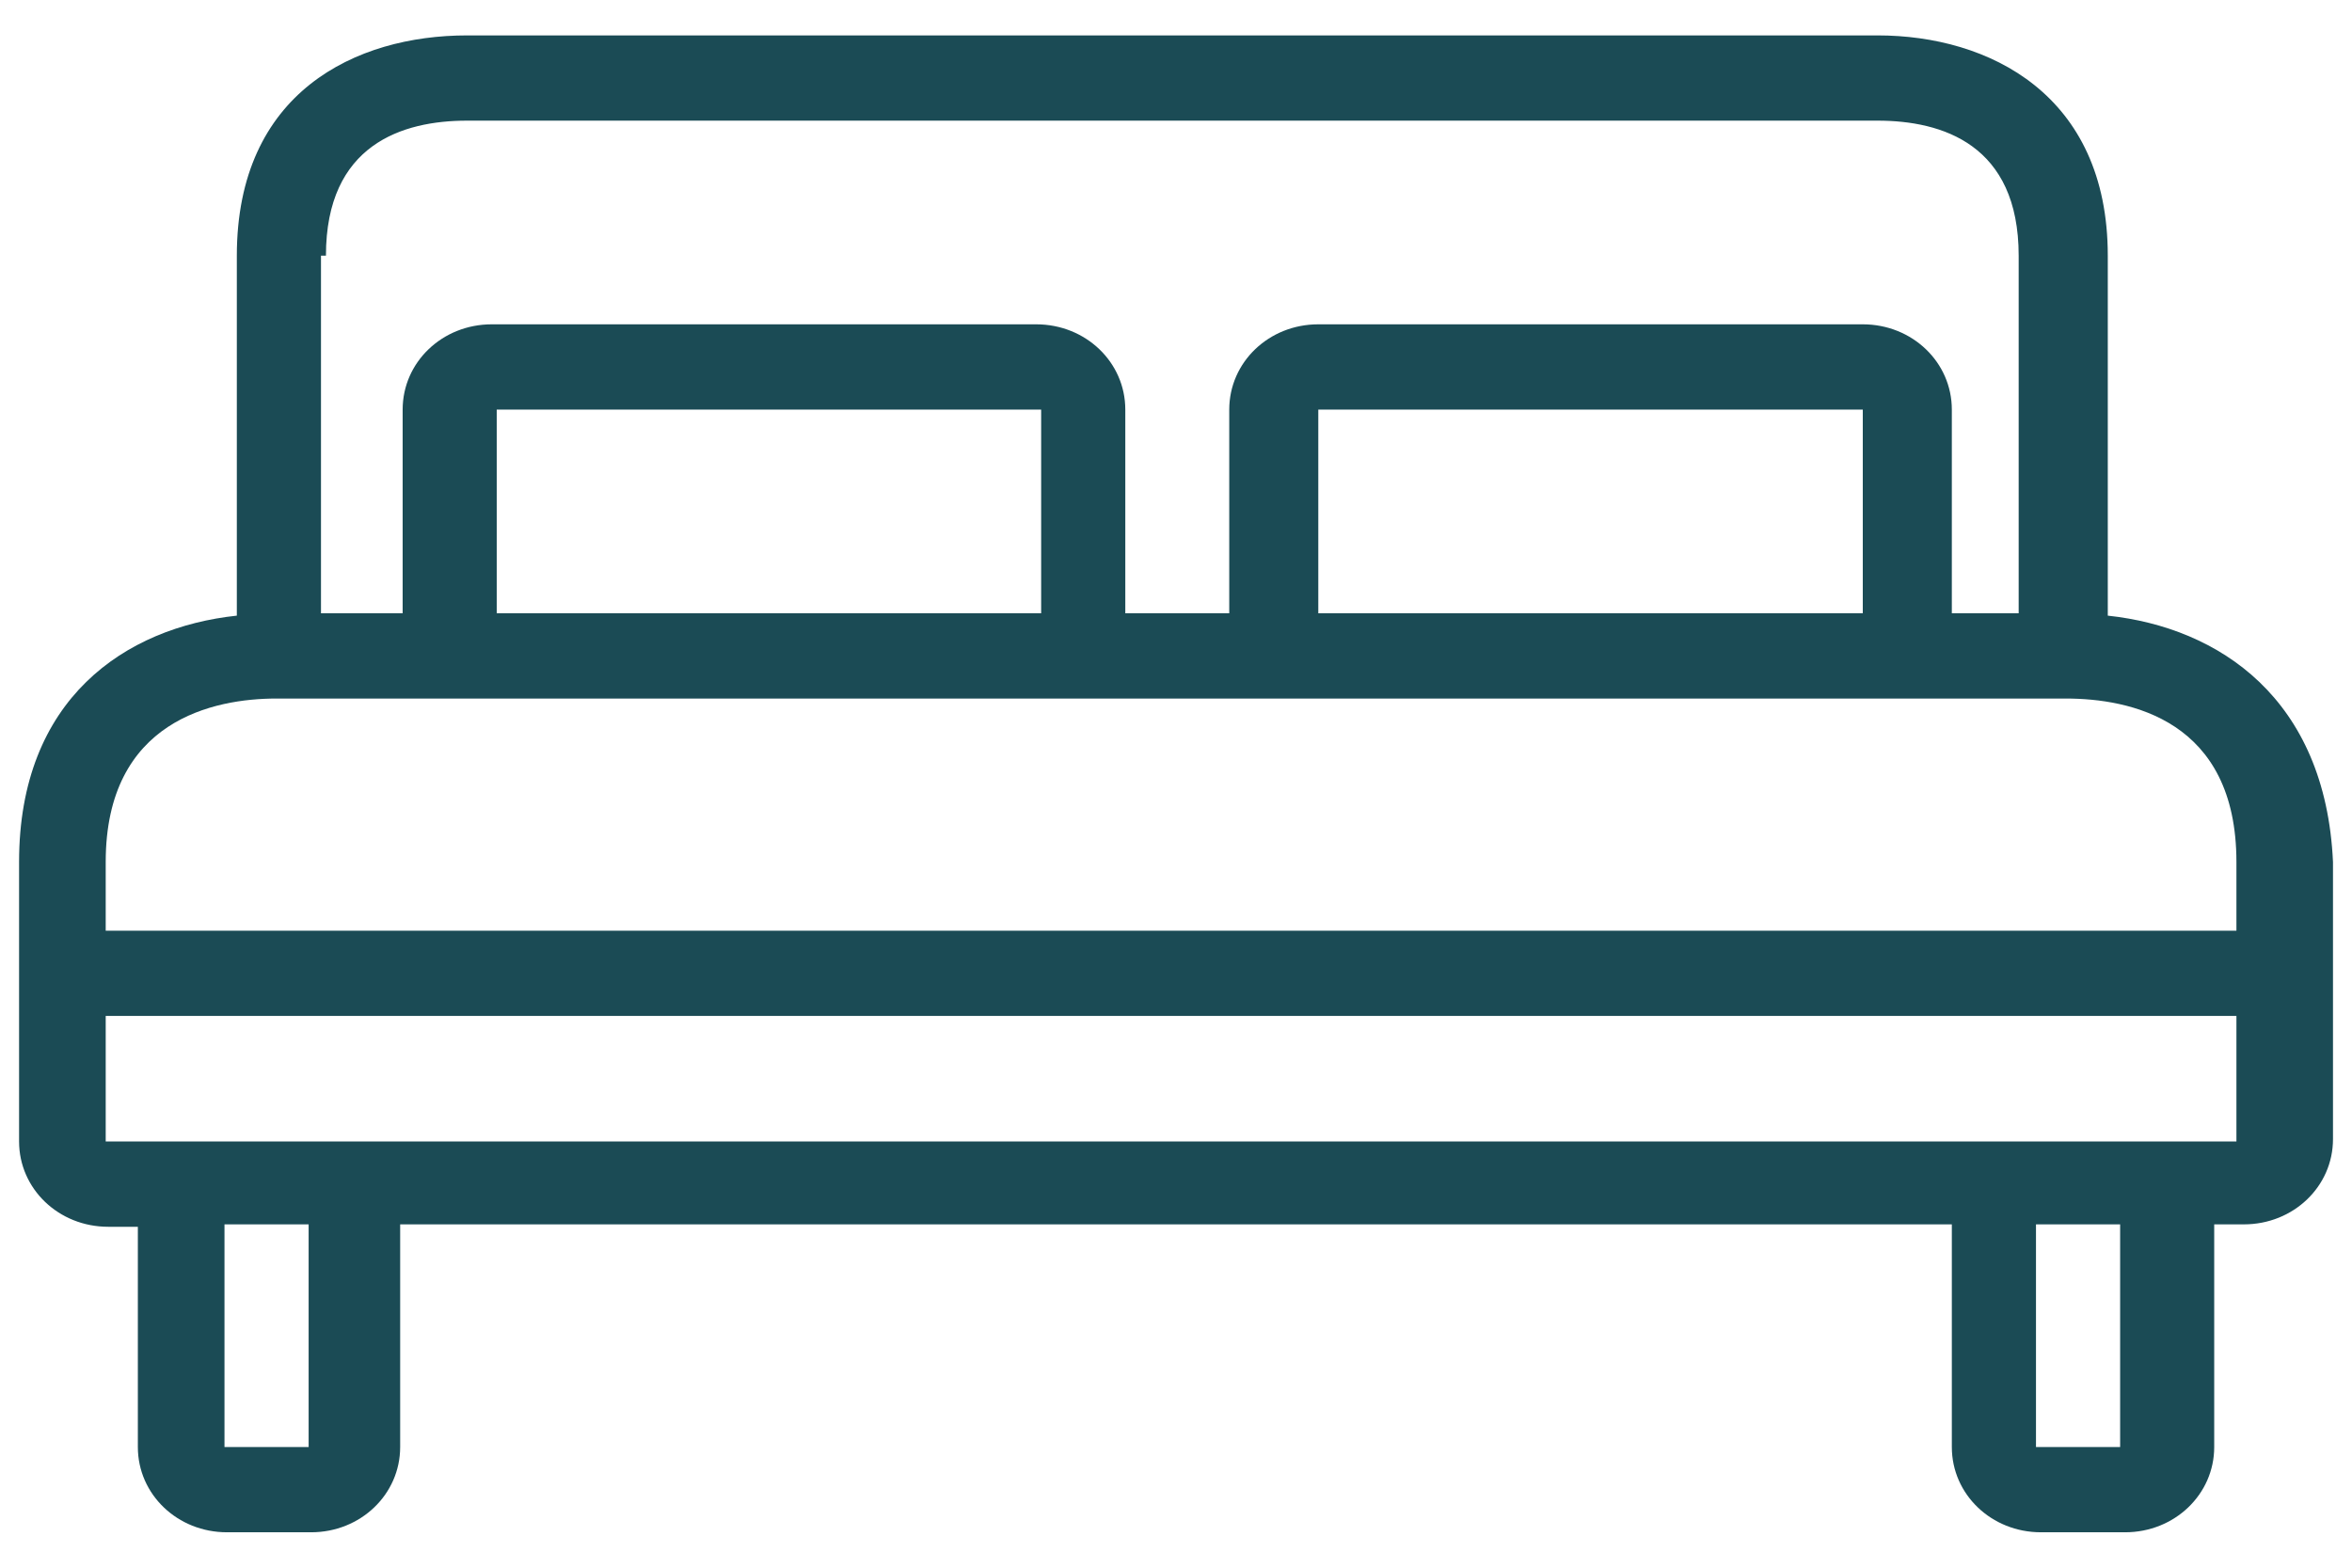 <svg width="36" height="24" viewBox="0 0 36 24" fill="none" xmlns="http://www.w3.org/2000/svg">
<path d="M32.262 9.425V3.914C32.262 1.448 30.444 0.542 28.739 0.542H7.148C5.444 0.542 3.625 1.412 3.625 3.914V9.425C1.921 9.607 0.292 10.694 0.292 13.196V17.475C0.292 18.2 0.898 18.781 1.656 18.781H2.11V22.153C2.11 22.878 2.716 23.458 3.474 23.458H4.762C5.519 23.458 6.125 22.878 6.125 22.153V18.744H29.875V22.153C29.875 22.878 30.481 23.458 31.239 23.458H32.527C33.284 23.458 33.891 22.878 33.891 22.153V18.744H34.345C35.103 18.744 35.709 18.164 35.709 17.439V13.196C35.595 10.694 33.966 9.607 32.262 9.425ZM4.913 3.914H4.989C4.989 2.209 6.163 1.847 7.148 1.847H28.739C29.724 1.847 30.898 2.209 30.898 3.914V9.389H29.875V6.271C29.875 5.545 29.269 4.965 28.512 4.965H20.178C19.421 4.965 18.815 5.545 18.815 6.271V9.389H17.224V6.271C17.224 5.545 16.618 4.965 15.86 4.965H7.527C6.769 4.965 6.163 5.545 6.163 6.271V9.389H4.913V3.914ZM28.512 6.271V9.389H20.178V6.271H28.512ZM15.936 6.271V9.389H7.603V6.271H15.936ZM4.724 22.153H3.436V18.744H4.724V22.153ZM32.451 22.153H31.163V18.744H32.451V22.153ZM34.231 17.475H1.618V15.553H34.231V17.475ZM34.231 14.248H1.618V13.196C1.618 11.021 3.284 10.694 4.231 10.694H31.618C32.603 10.694 34.231 11.021 34.231 13.196V14.248Z" fill="#1B4B55"/>
</svg>
